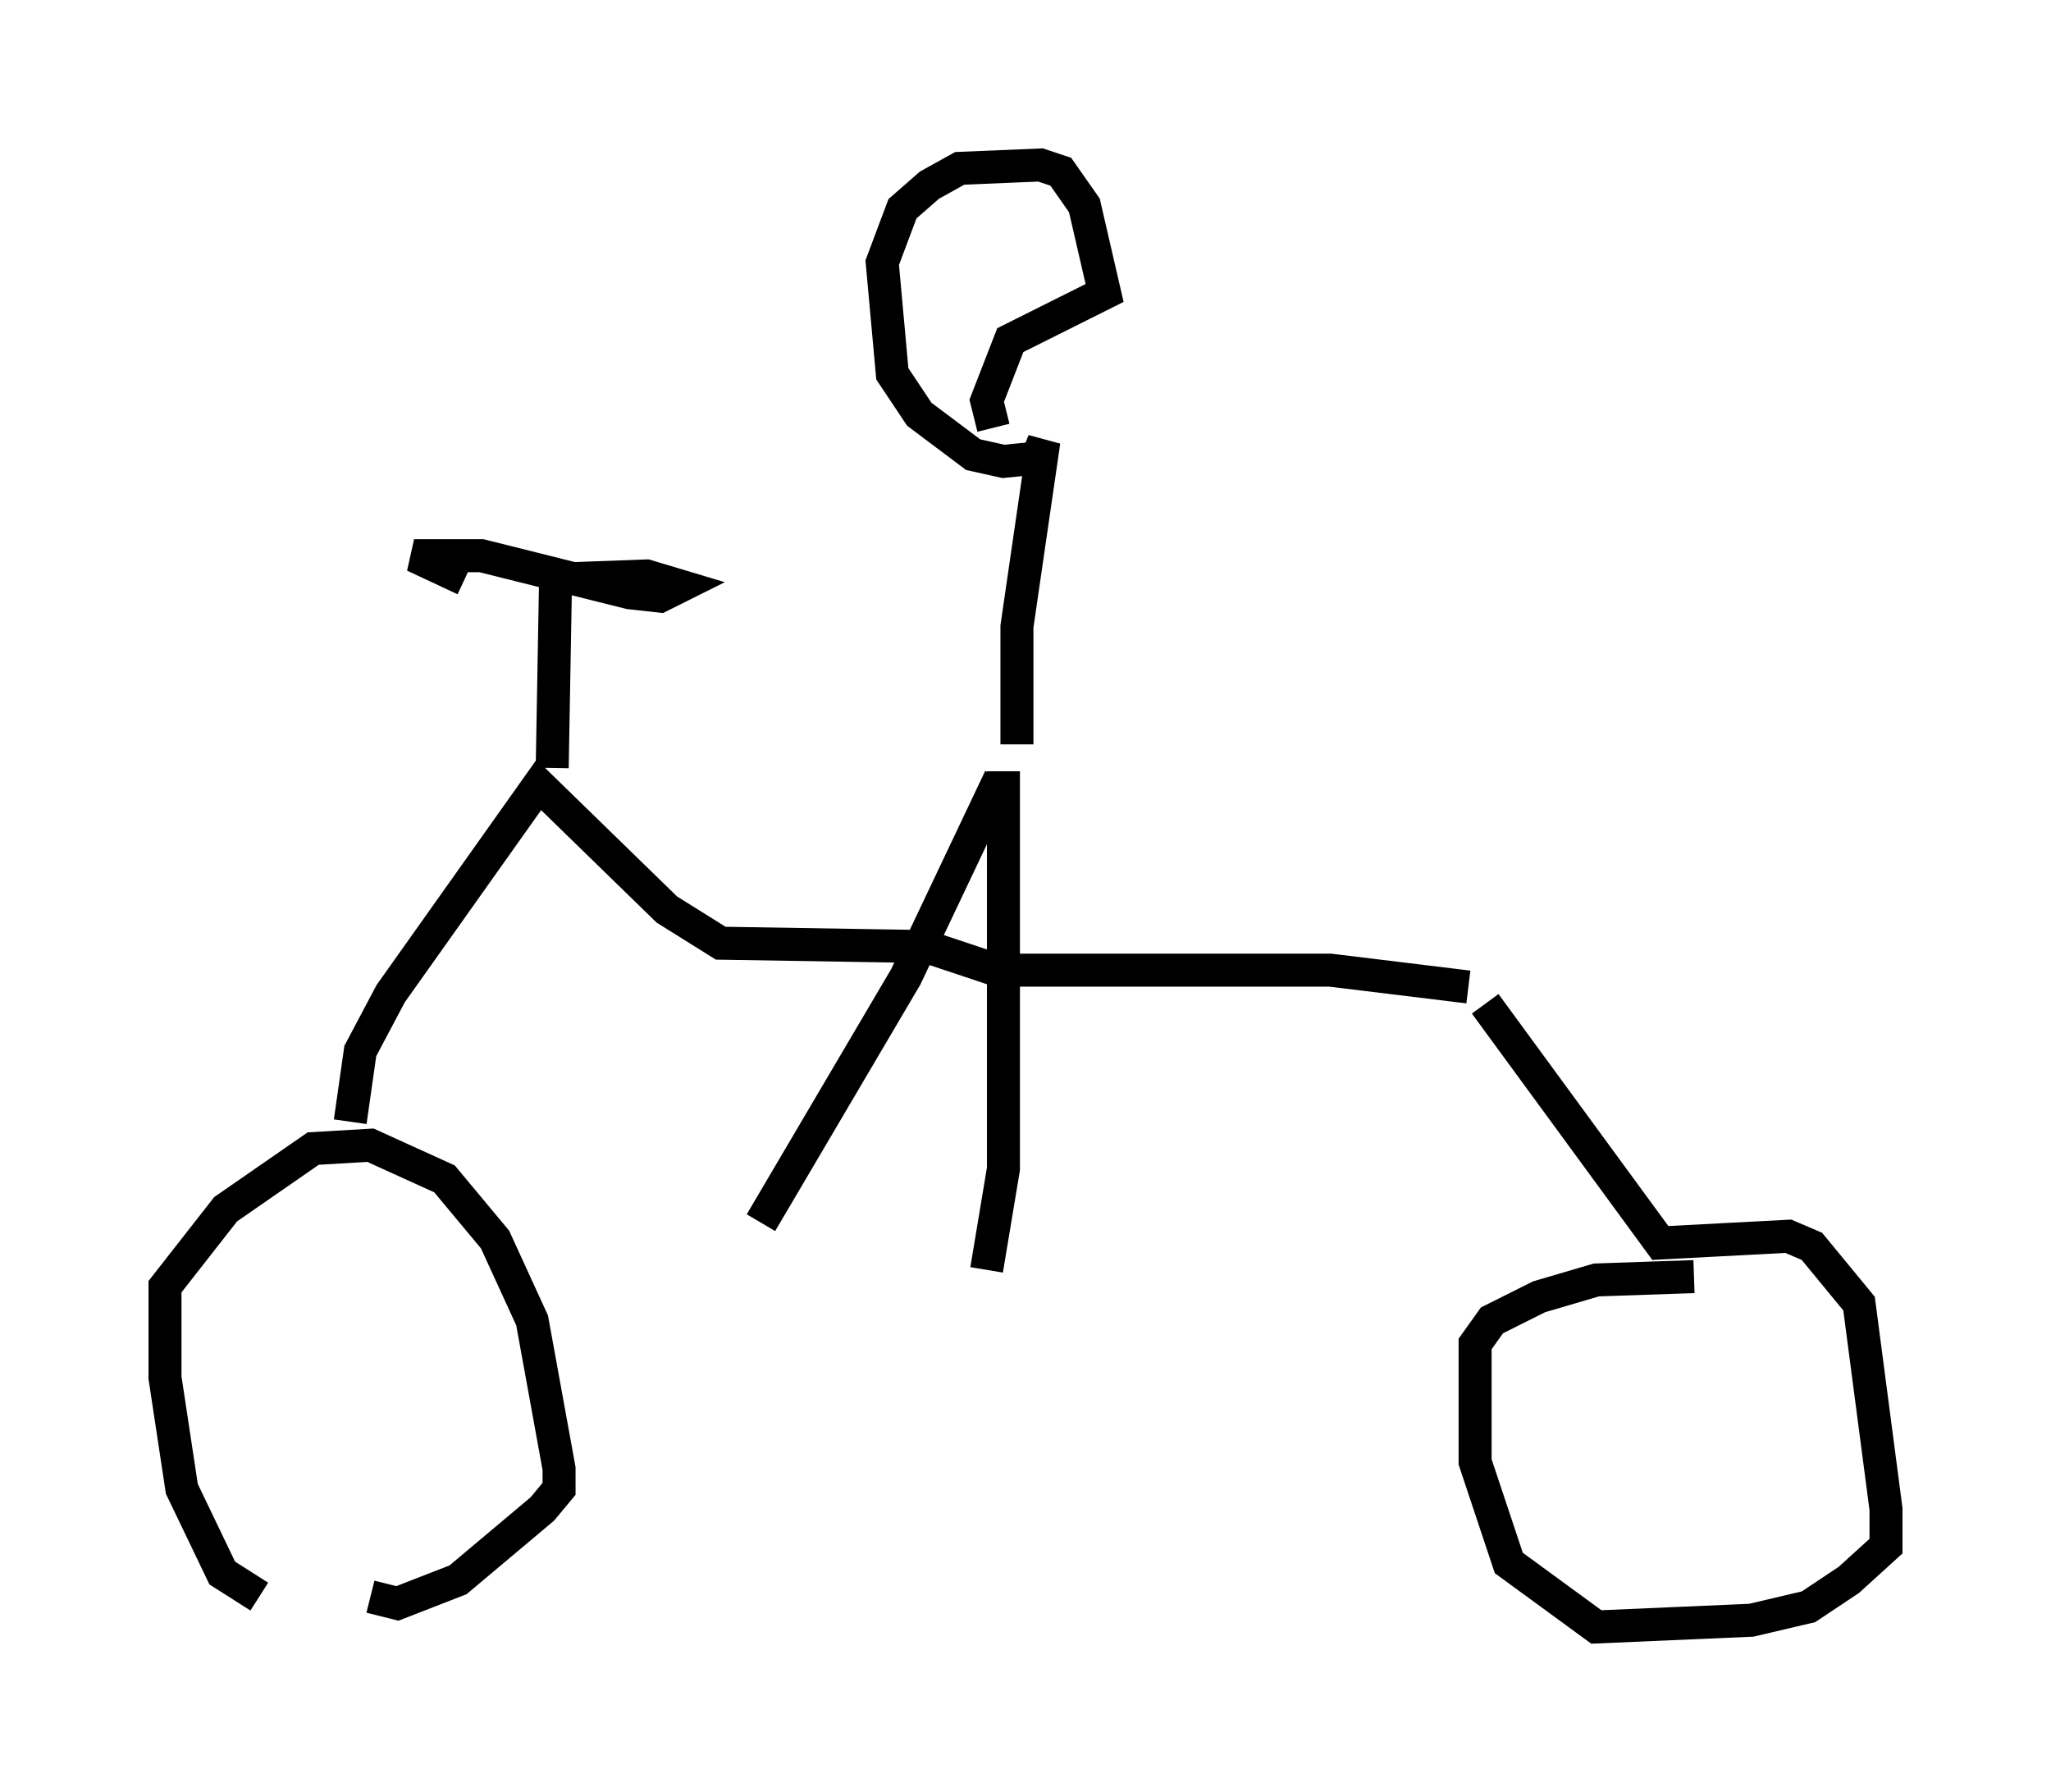 <?xml version="1.0" encoding="utf-8" ?>
<svg baseProfile="full" height="54.305" version="1.1" width="62.165" xmlns="http://www.w3.org/2000/svg" xmlns:ev="http://www.w3.org/2001/xml-events" xmlns:xlink="http://www.w3.org/1999/xlink"><defs /><rect fill="white" height="54.305" width="62.165" x="0" y="0" /><path d="M11.738, 48.488 m-3.879, -0.102 l-1.123, -0.715 -1.225, -2.552 l-0.51, -3.369 0.0, -2.756 l1.838, -2.348 2.654, -1.838 l1.735, -0.102 2.246, 1.021 l1.531, 1.838 1.123, 2.45 l0.817, 4.492 0.0, 0.613 l-0.51, 0.613 -2.552, 2.144 l-1.838, 0.715 -0.817, -0.204 m-0.613, -14.394 l0.306, -2.144 0.919, -1.735 l4.492, -6.329 3.879, 3.777 l1.633, 1.021 6.227, 0.102 l2.144, 0.715 10.106, 0.0 l4.185, 0.51 m0.51, 0.51 l5.308, 7.248 3.879, -0.204 l0.715, 0.306 1.429, 1.735 l0.817, 6.227 0.0, 1.123 l-1.123, 1.021 -1.225, 0.817 l-1.735, 0.408 -4.696, 0.204 l-2.654, -1.94 -1.021, -3.063 l0.0, -3.573 0.51, -0.715 l1.429, -0.715 1.735, -0.51 l2.96, -0.102 m-34.607, -15.415 l0.102, -5.717 2.756, -0.102 l1.021, 0.306 -0.613, 0.306 l-0.919, -0.102 -4.492, -1.123 l-2.042, 0.0 1.531, 0.715 m16.231, 6.023 l-2.858, 6.023 -4.39, 7.452 m7.35, -13.679 l0.0, 12.046 -0.51, 3.063 m0.919, -15.925 l0.0, -3.573 0.817, -5.615 l-0.204, 0.51 -1.021, 0.102 l-0.919, -0.204 -1.633, -1.225 l-0.817, -1.225 -0.306, -3.369 l0.613, -1.633 0.817, -0.715 l0.919, -0.51 2.45, -0.102 l0.613, 0.204 0.715, 1.021 l0.613, 2.654 -2.858, 1.429 l-0.715, 1.838 0.204, 0.817 " fill="none" stroke="black" stroke-width="1" /></svg>